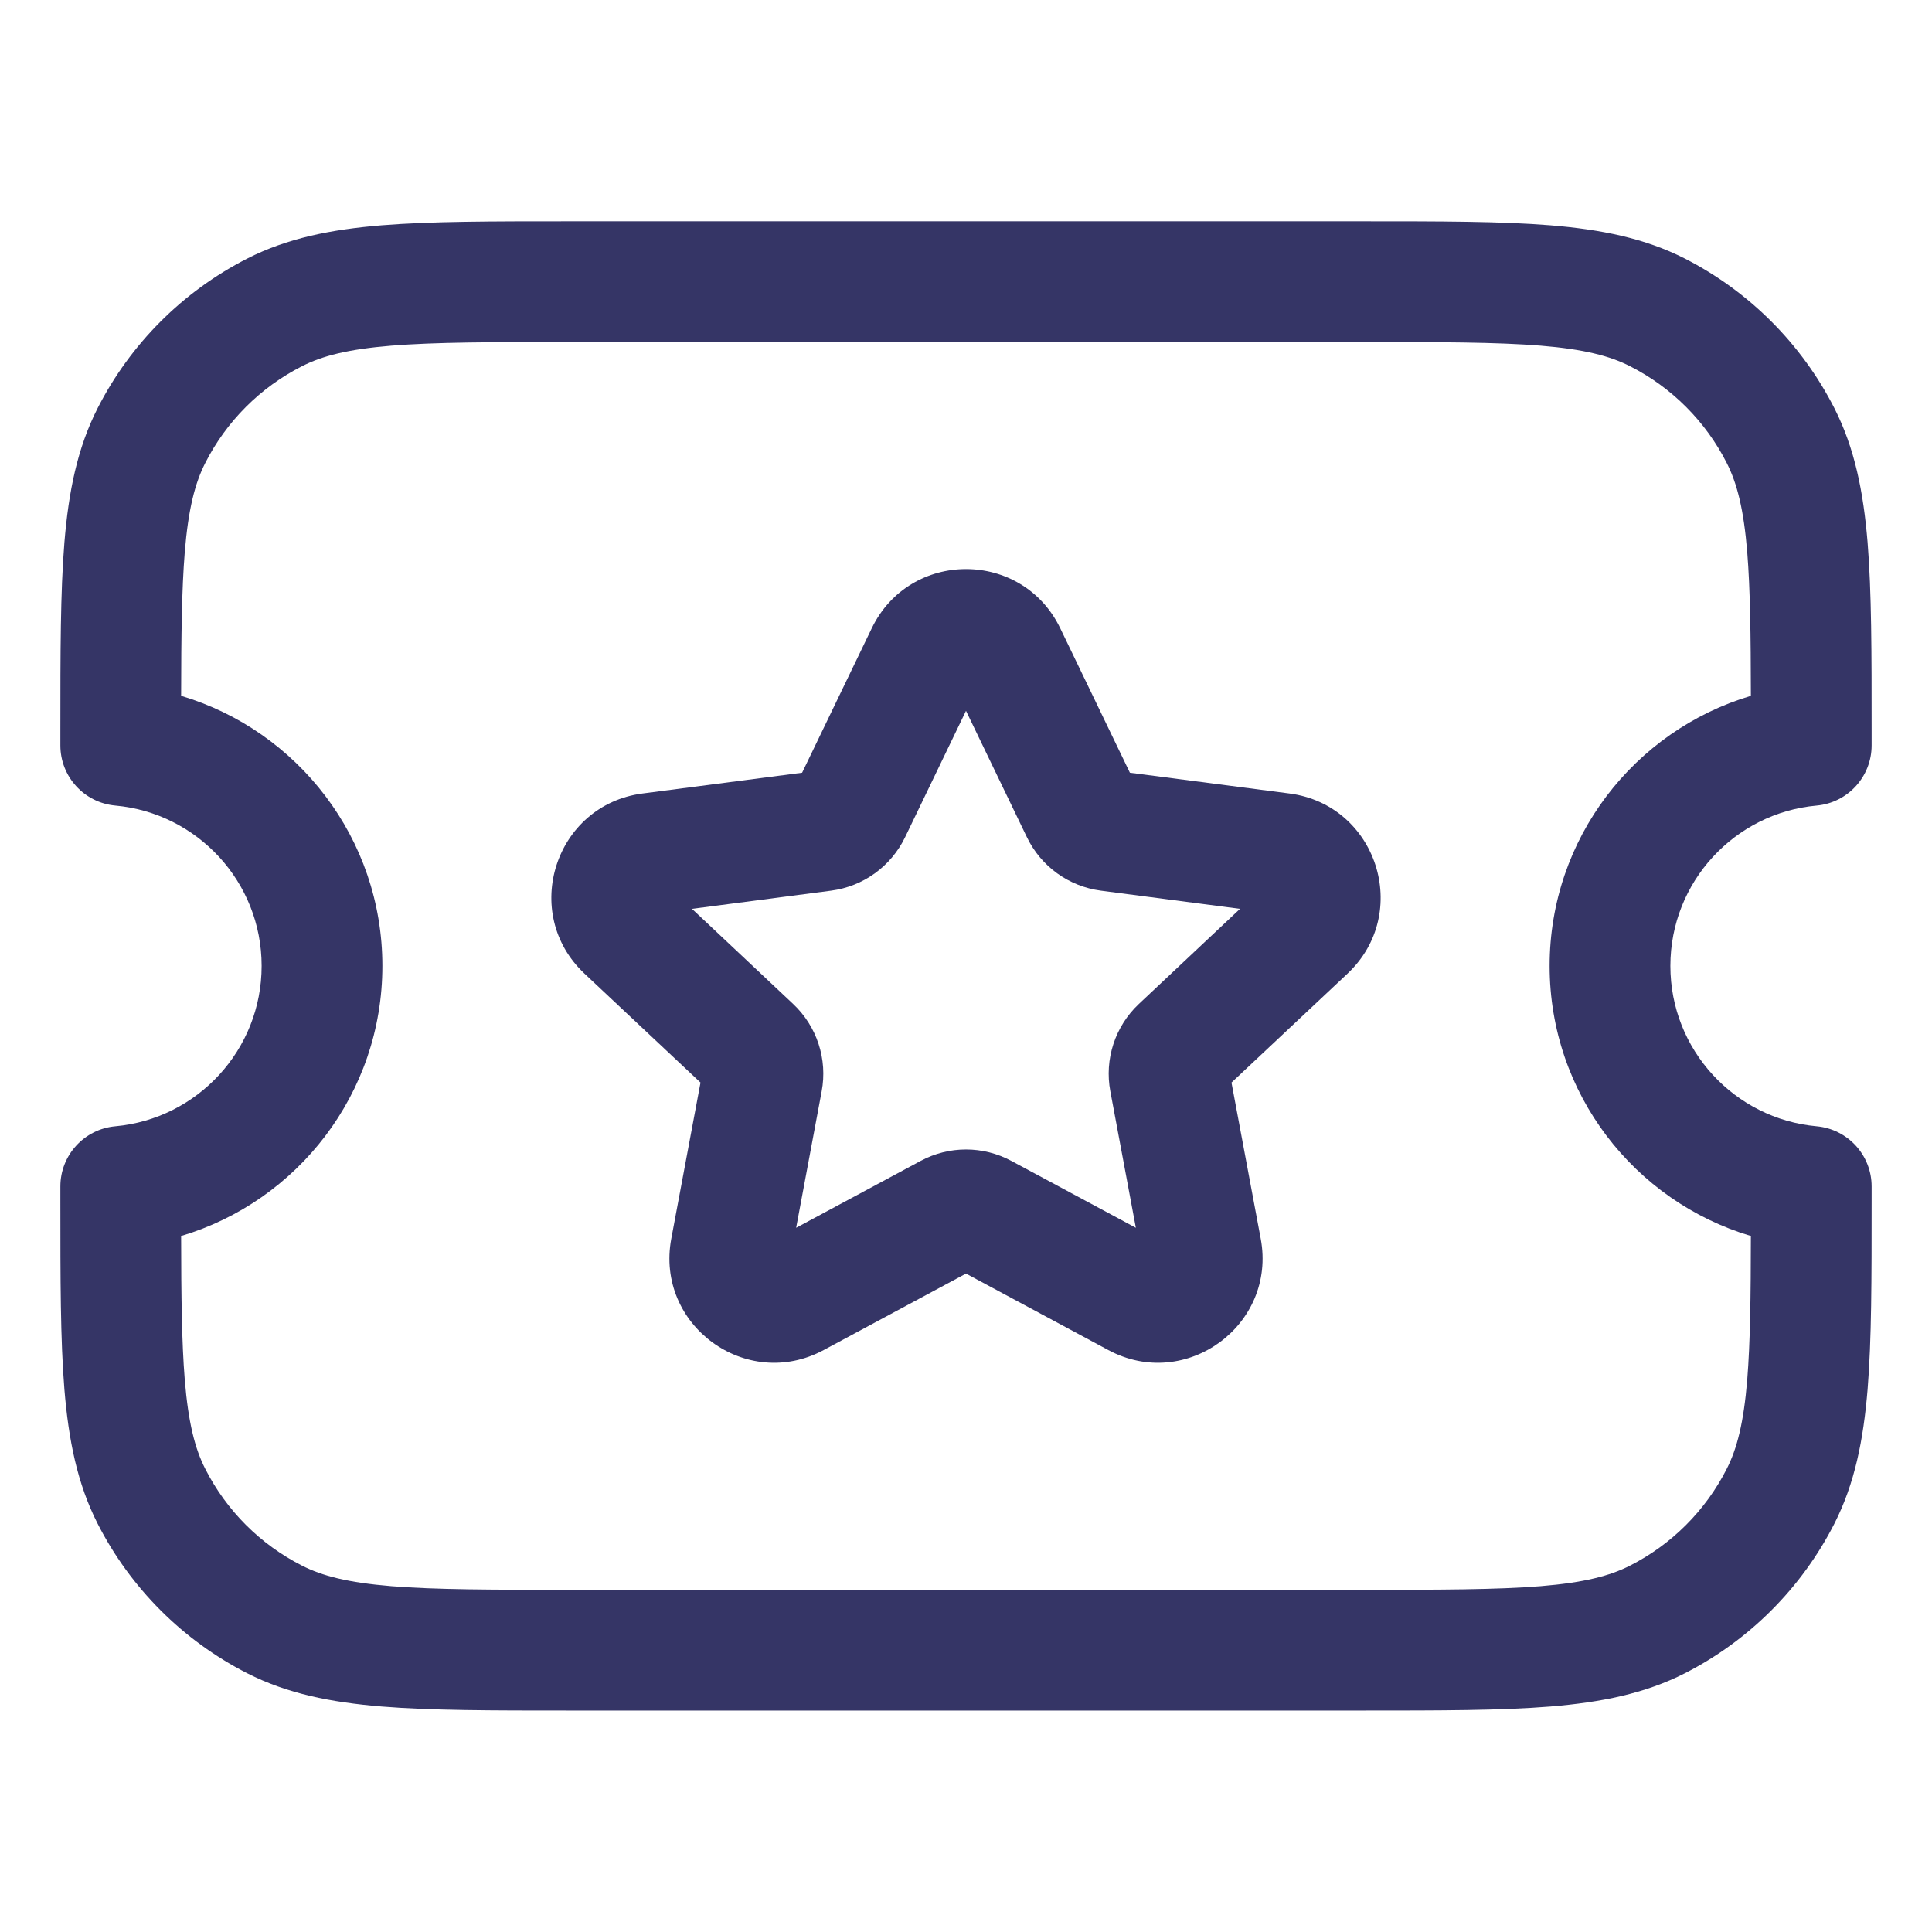 <svg width="24" height="24" viewBox="0 0 24 24" fill="none" xmlns="http://www.w3.org/2000/svg">
<path fill-rule="evenodd" clip-rule="evenodd" d="M13.171 7.805C12.698 6.824 11.302 6.824 10.829 7.805L9.964 9.599L7.982 9.857C6.894 9.999 6.461 11.342 7.26 12.094L8.702 13.448L8.339 15.387C8.138 16.46 9.27 17.288 10.232 16.771L12 15.821L13.768 16.771C14.73 17.288 15.862 16.46 15.661 15.387L15.298 13.448L16.74 12.094C17.539 11.342 17.106 9.999 16.018 9.857L14.036 9.599L13.171 7.805ZM11.243 10.401L12 8.83L12.757 10.401C12.932 10.763 13.277 11.012 13.675 11.064L15.404 11.29L14.148 12.471C13.852 12.749 13.718 13.158 13.793 13.557L14.11 15.252L12.563 14.421C12.211 14.232 11.789 14.232 11.437 14.421L9.89 15.252L10.207 13.557C10.282 13.158 10.148 12.749 9.852 12.471L8.596 11.29L10.325 11.064C10.723 11.012 11.068 10.763 11.243 10.401Z" fill="#353566"/>
<path fill-rule="evenodd" clip-rule="evenodd" d="M16.933 2.749H7.067C6.115 2.749 5.354 2.749 4.74 2.799C4.11 2.851 3.568 2.959 3.071 3.212C2.271 3.62 1.621 4.27 1.213 5.07C0.96 5.567 0.852 6.109 0.8 6.739C0.75 7.353 0.75 8.114 0.75 9.066V9.26C0.75 9.648 1.046 9.972 1.433 10.007C2.451 10.099 3.25 10.956 3.25 11.999C3.25 13.042 2.451 13.899 1.433 13.991C1.046 14.026 0.75 14.35 0.75 14.738V14.932C0.75 15.884 0.75 16.645 0.8 17.259C0.852 17.889 0.96 18.431 1.213 18.928C1.621 19.728 2.271 20.378 3.071 20.786C3.568 21.039 4.11 21.147 4.74 21.199C5.354 21.249 6.115 21.249 7.067 21.249H16.933C17.885 21.249 18.646 21.249 19.26 21.199C19.89 21.147 20.432 21.039 20.93 20.786C21.729 20.378 22.379 19.728 22.787 18.928C23.04 18.431 23.148 17.889 23.2 17.259C23.25 16.645 23.25 15.884 23.25 14.932V14.738C23.25 14.35 22.954 14.026 22.567 13.991C21.549 13.899 20.75 13.042 20.75 11.999C20.75 10.956 21.549 10.099 22.567 10.007C22.954 9.972 23.25 9.648 23.25 9.26V9.066C23.25 8.114 23.25 7.353 23.2 6.739C23.148 6.109 23.04 5.567 22.787 5.07C22.379 4.27 21.729 3.62 20.93 3.212C20.432 2.959 19.89 2.851 19.26 2.799C18.646 2.749 17.885 2.749 16.933 2.749ZM3.752 4.549C4.003 4.421 4.325 4.338 4.862 4.294C5.408 4.25 6.108 4.249 7.1 4.249H16.9C17.892 4.249 18.592 4.25 19.138 4.294C19.675 4.338 19.997 4.421 20.248 4.549C20.766 4.812 21.187 5.233 21.45 5.751C21.578 6.002 21.661 6.324 21.705 6.861C21.742 7.32 21.749 7.887 21.75 8.644C20.304 9.075 19.25 10.414 19.25 11.999C19.25 13.585 20.304 14.923 21.75 15.354C21.749 16.111 21.742 16.678 21.705 17.137C21.661 17.674 21.578 17.997 21.45 18.247C21.187 18.765 20.766 19.186 20.248 19.449C19.997 19.577 19.675 19.66 19.138 19.704C18.592 19.748 17.892 19.749 16.9 19.749H7.1C6.108 19.749 5.408 19.748 4.862 19.704C4.325 19.66 4.003 19.577 3.752 19.449C3.234 19.186 2.813 18.765 2.55 18.247C2.422 17.997 2.339 17.674 2.295 17.137C2.258 16.678 2.251 16.111 2.25 15.354C3.696 14.923 4.75 13.585 4.75 11.999C4.75 10.414 3.696 9.075 2.25 8.644C2.251 7.887 2.258 7.32 2.295 6.861C2.339 6.324 2.422 6.002 2.55 5.751C2.813 5.233 3.234 4.812 3.752 4.549Z" fill="#353566"/>
</svg>
